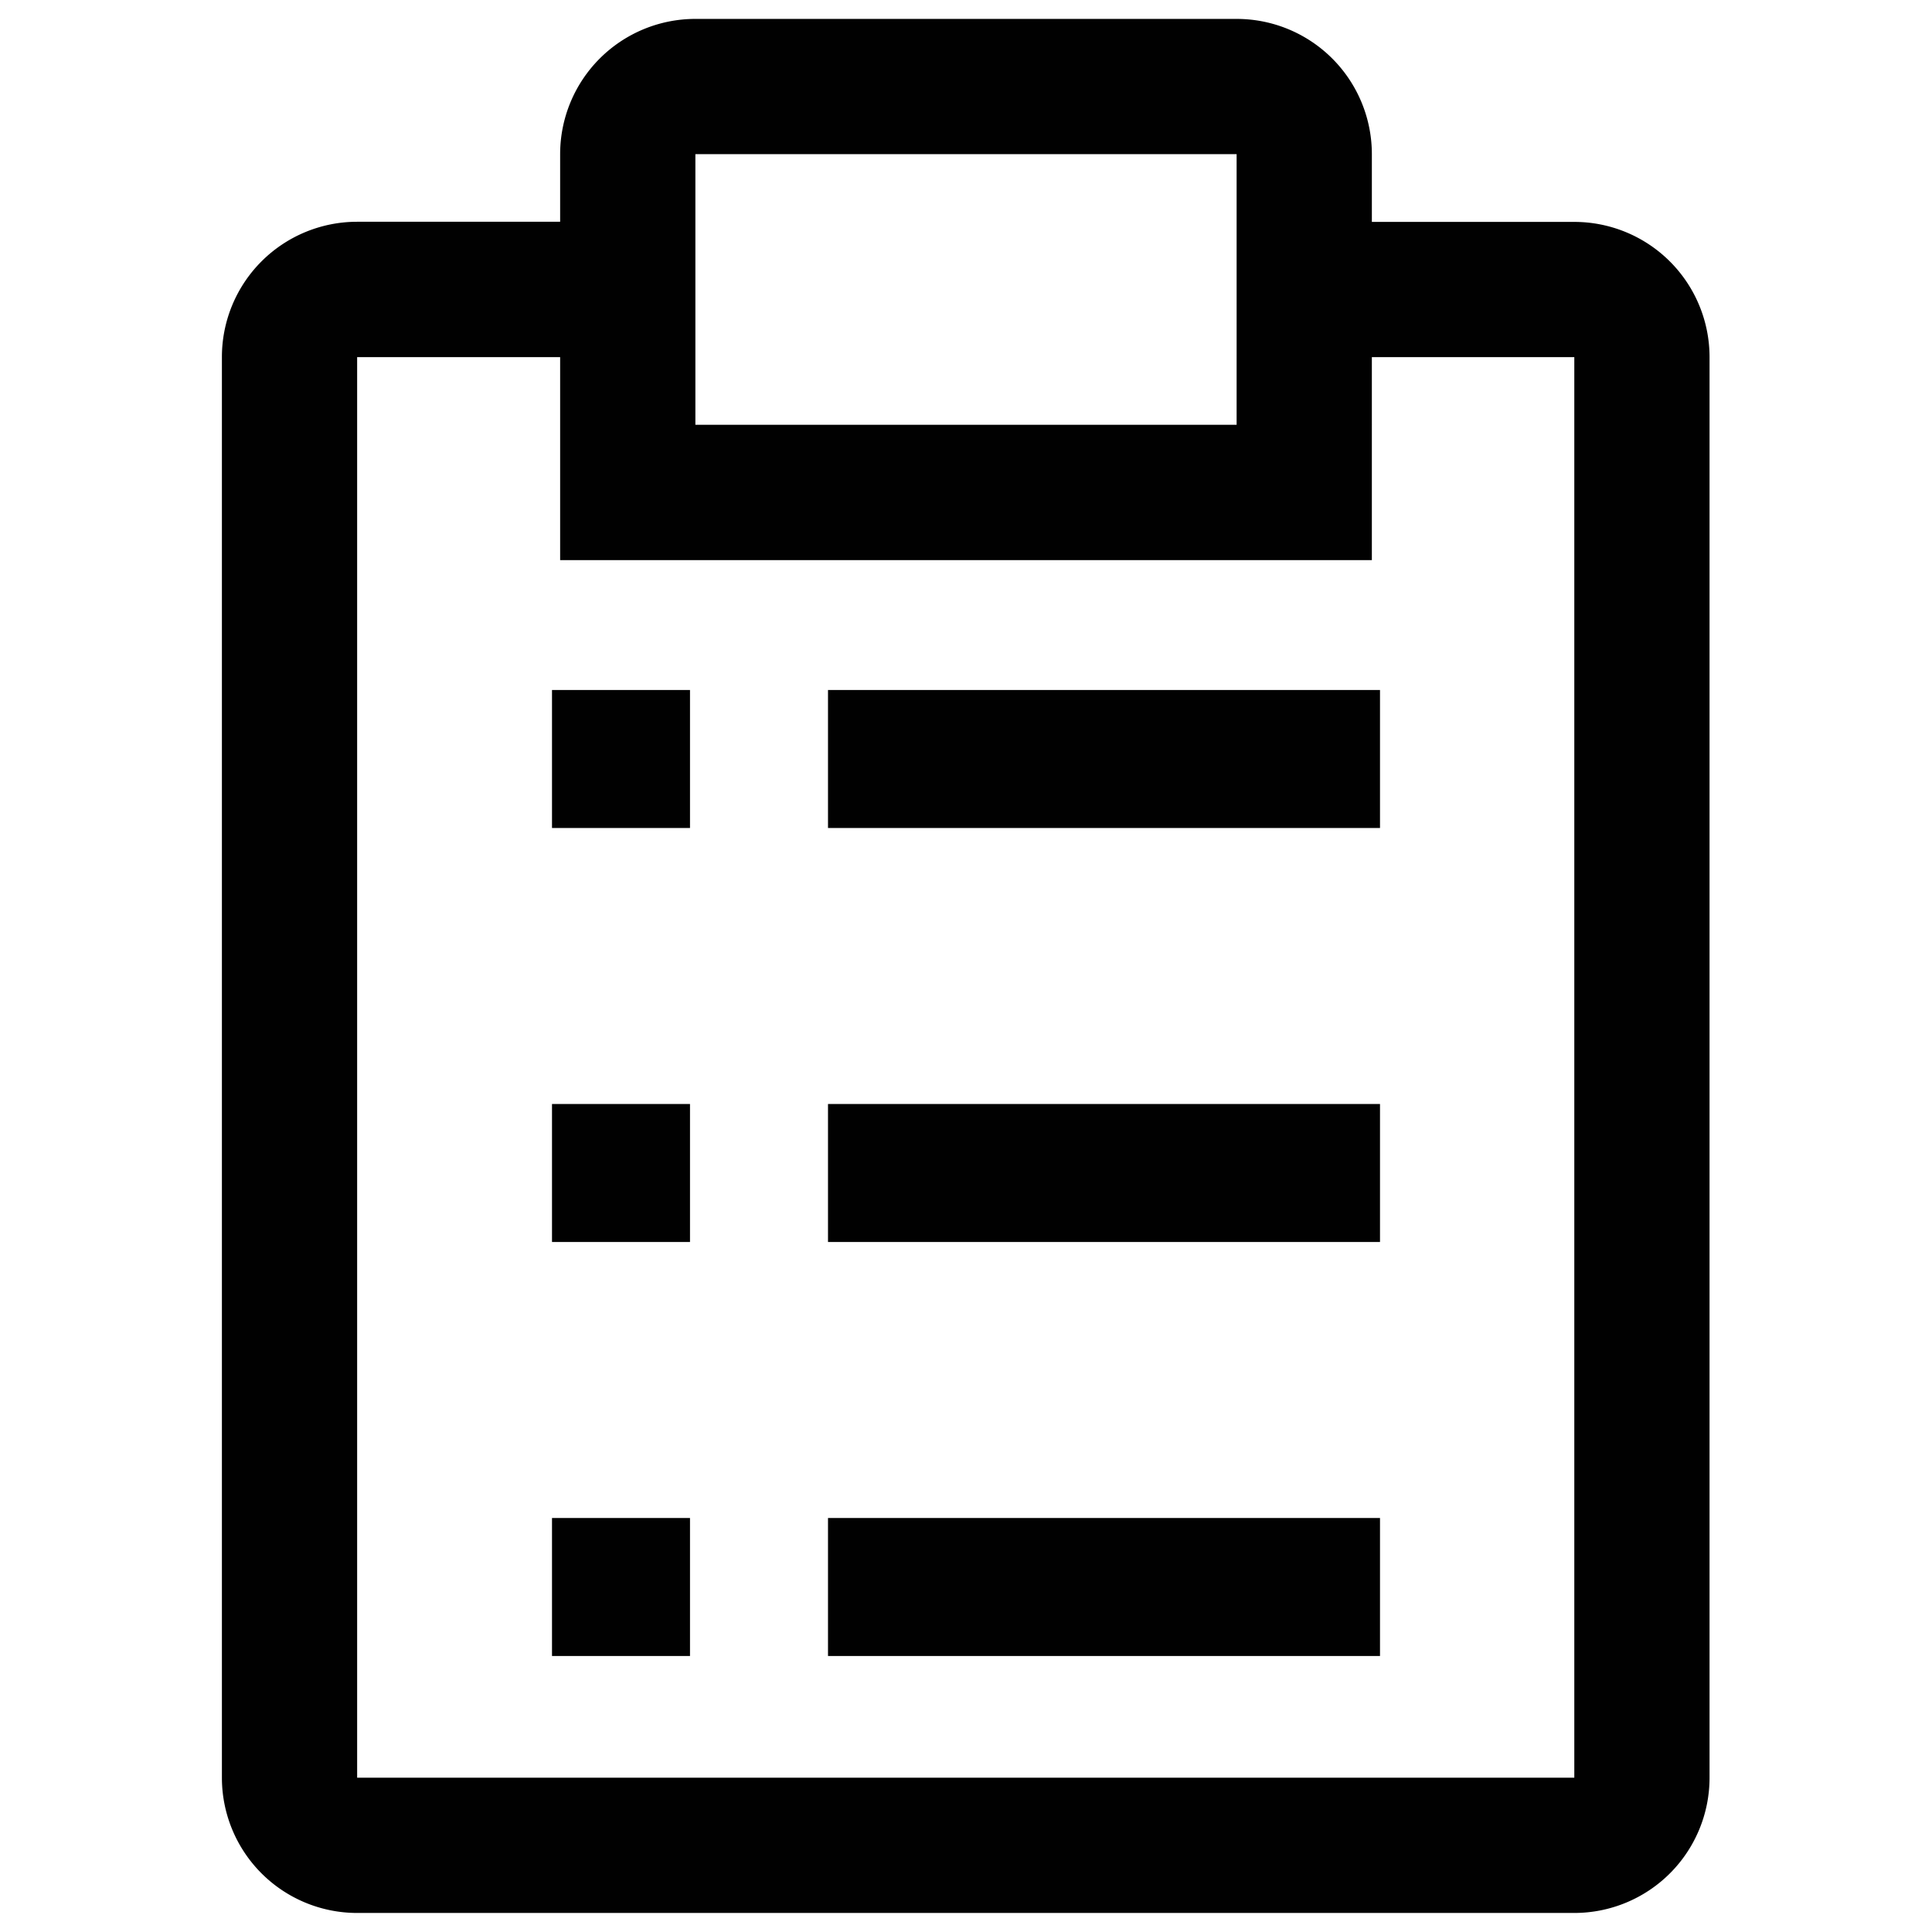 <svg xmlns="http://www.w3.org/2000/svg" width="14" height="14" viewBox="0 0 14 14">
  <g id="result-dashboard-icon" transform="translate(-0.867 -0.867)">
    <rect id="Rectangle_985" data-name="Rectangle 985" width="4" height="1" transform="translate(6.867 11.867)" fill="#010101"/>
    <rect id="Rectangle_986" data-name="Rectangle 986" width="1" height="1" transform="translate(4.867 11.867)" fill="#010101"/>
    <rect id="Rectangle_987" data-name="Rectangle 987" width="4" height="1" transform="translate(6.867 8.867)" fill="#010101"/>
    <rect id="Rectangle_988" data-name="Rectangle 988" width="1" height="1" transform="translate(4.867 8.867)" fill="#010101"/>
    <rect id="Rectangle_989" data-name="Rectangle 989" width="4" height="1" transform="translate(6.867 5.867)" fill="#010101"/>
    <rect id="Rectangle_990" data-name="Rectangle 990" width="1" height="1" transform="translate(4.867 5.867)" fill="#010101"/>
    <path id="Path_330" data-name="Path 330" d="M14.8,3.471H13.333V2.98a.98.98,0,0,0-.98-.98H8.431a.98.98,0,0,0-.98.98v.49H5.98a.98.98,0,0,0-.98.98V14.745a.98.98,0,0,0,.98.98H14.8a.98.98,0,0,0,.98-.98V4.451A.98.98,0,0,0,14.8,3.471ZM8.431,2.98h3.922V4.941H8.431ZM14.8,14.745H5.98V4.451H7.451V5.922h5.882V4.451H14.8Z" transform="translate(-2.525 -0.996)" fill="#010101"/>
    <rect id="_Transparent_Rectangle_" data-name="&lt;Transparent Rectangle&gt;" width="14" height="14" transform="translate(0.867 0.867)" fill="none"/>
  </g>
</svg>
